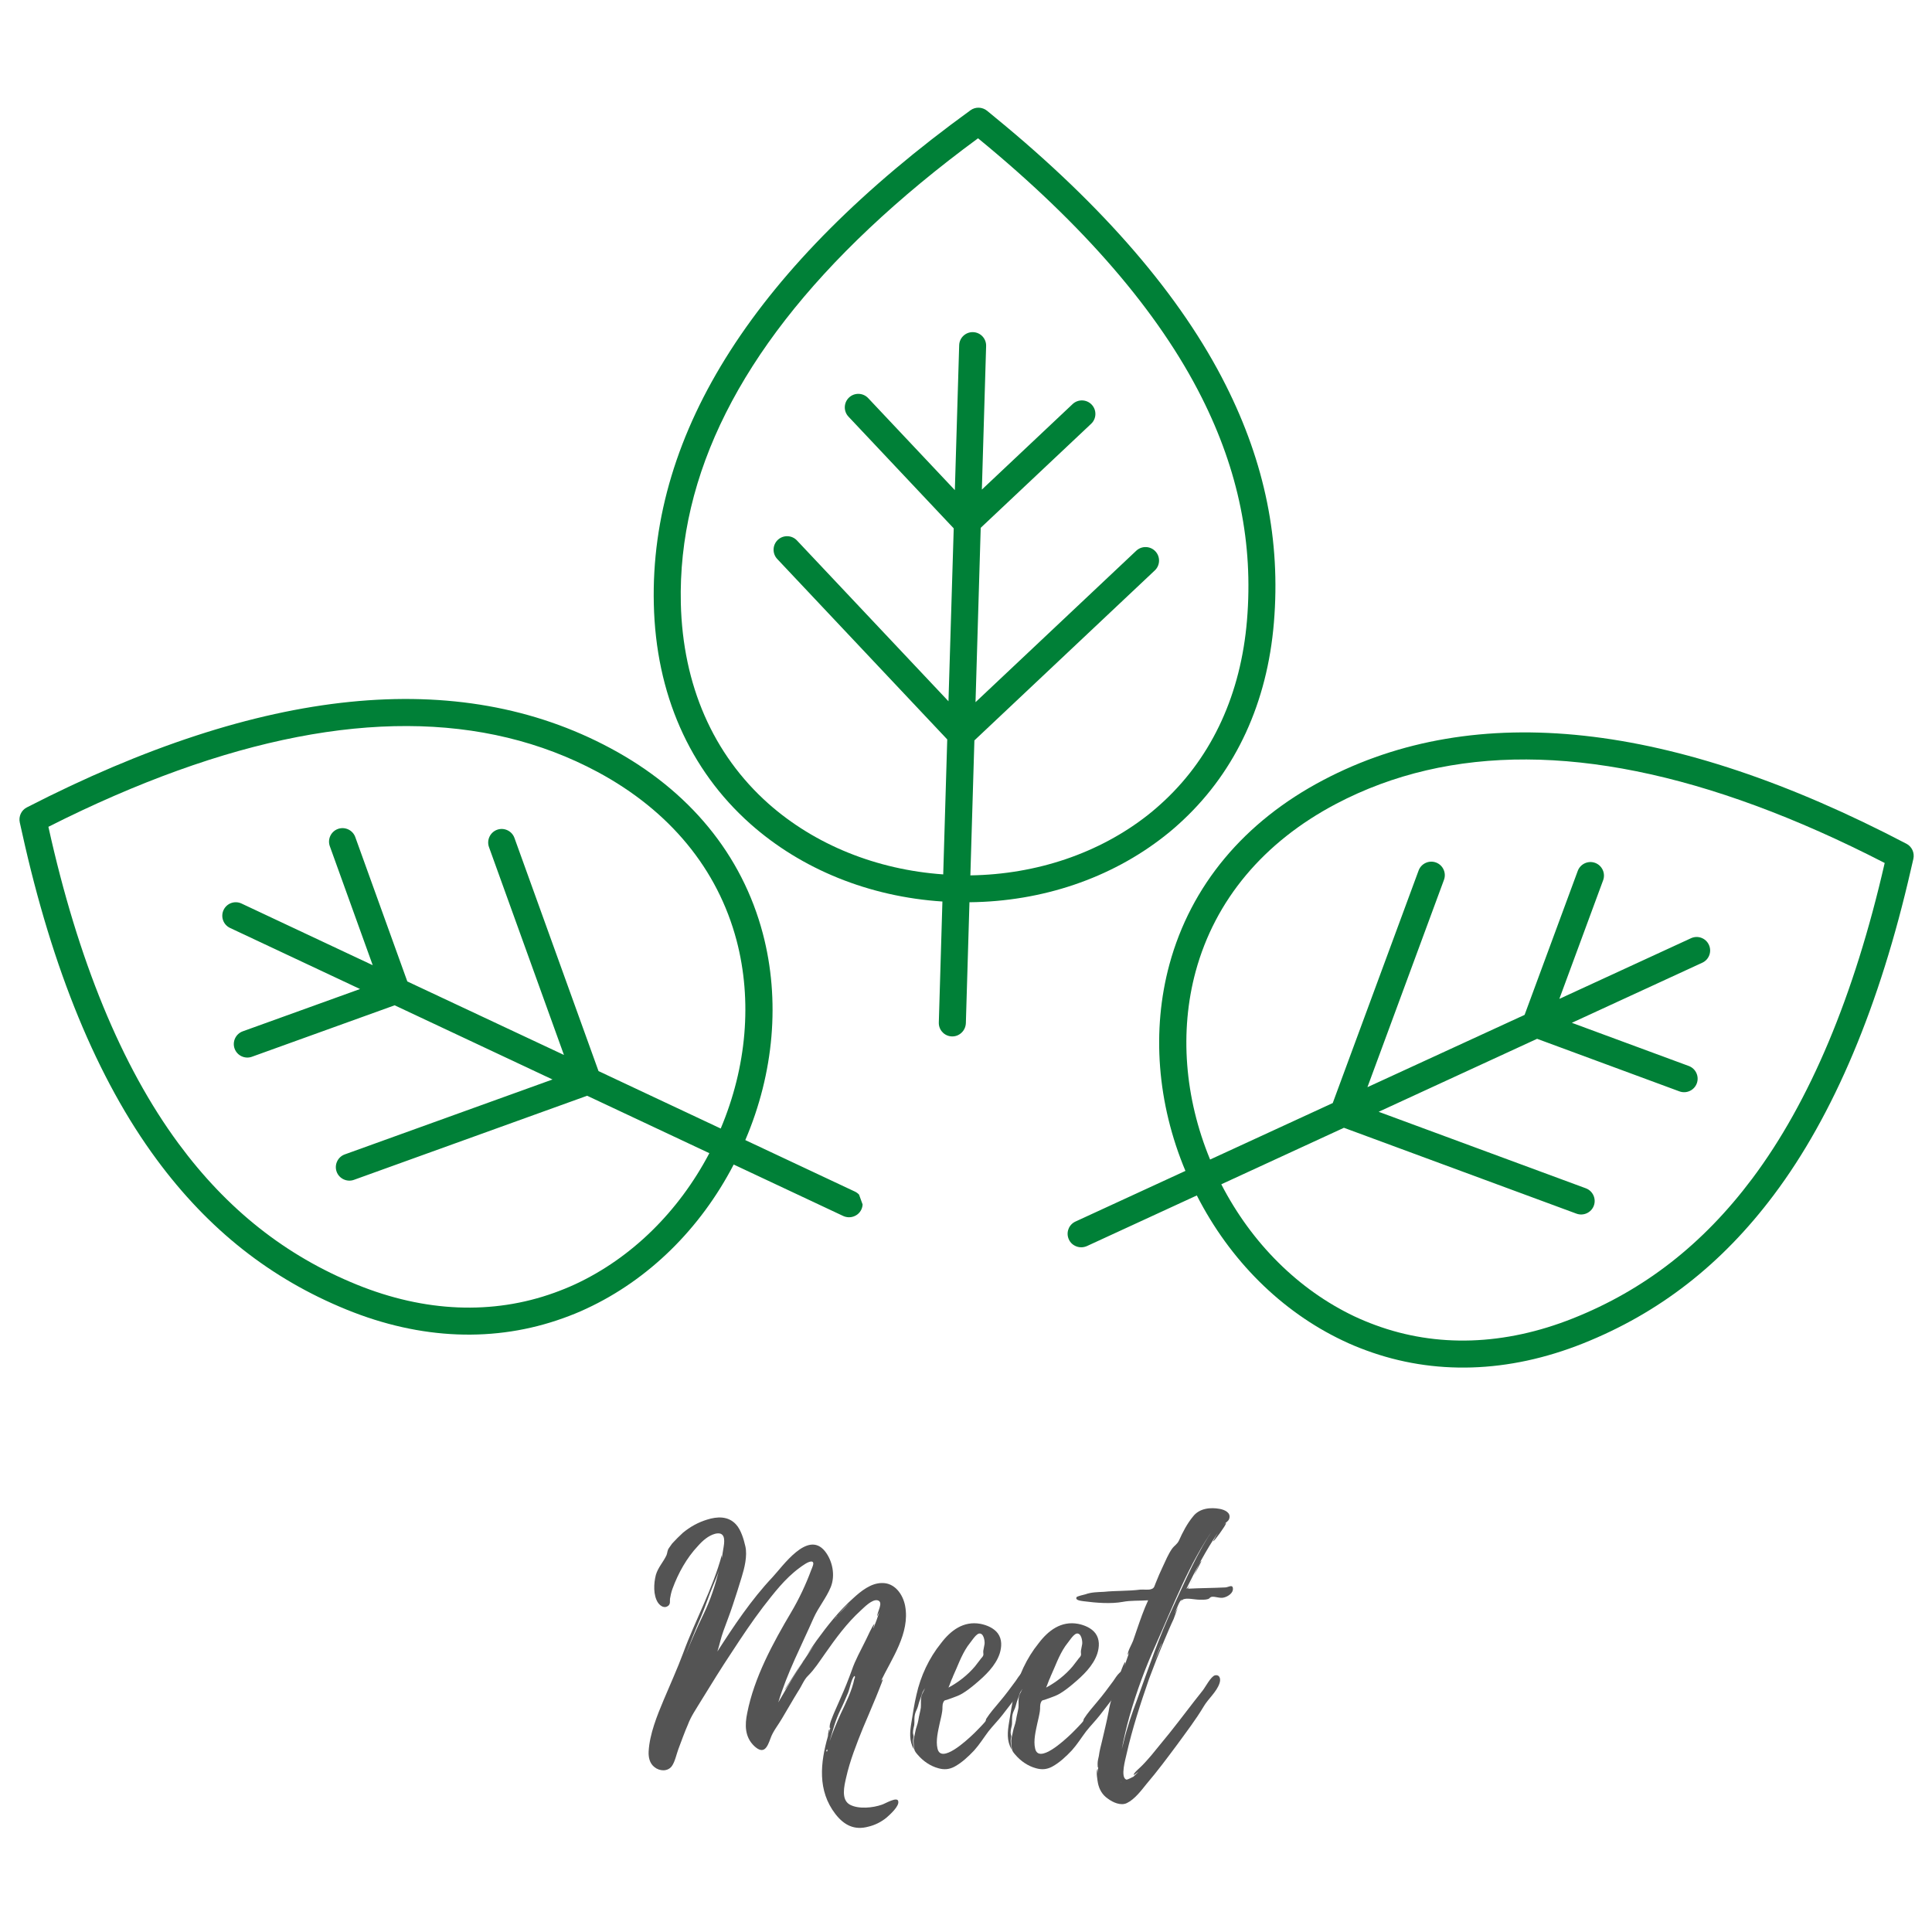 <svg xmlns="http://www.w3.org/2000/svg" xmlns:xlink="http://www.w3.org/1999/xlink" width="500" zoomAndPan="magnify" viewBox="0 0 375 375" height="500" preserveAspectRatio="xMidYMid meet" version="1.0"><defs><g/><clipPath id="id1"><path d="M 126 20 L 248 20 L 248 202 L 126 202 Z M 126 20 " clip-rule="nonzero"/></clipPath><clipPath id="id2"><path d="M 94.762 106.754 L 190.289 16.75 L 280.293 112.281 L 184.766 202.281 Z M 94.762 106.754 " clip-rule="nonzero"/></clipPath><clipPath id="id3"><path d="M 94.762 106.754 L 190.289 16.75 L 280.293 112.281 L 184.766 202.281 Z M 94.762 106.754 " clip-rule="nonzero"/></clipPath><clipPath id="id4"><path d="M 207 142 L 372 142 L 372 266 L 207 266 Z M 207 142 " clip-rule="nonzero"/></clipPath><clipPath id="id5"><path d="M 251.934 117.949 L 375.059 163.418 L 329.594 286.539 L 206.469 241.074 Z M 251.934 117.949 " clip-rule="nonzero"/></clipPath><clipPath id="id6"><path d="M 251.934 117.949 L 375.059 163.418 L 329.594 286.539 L 206.469 241.074 Z M 251.934 117.949 " clip-rule="nonzero"/></clipPath><clipPath id="id7"><path d="M 3 135 L 168 135 L 168 260 L 3 260 Z M 3 135 " clip-rule="nonzero"/></clipPath><clipPath id="id8"><path d="M 0 156.395 L 123.469 111.871 L 167.992 235.34 L 44.523 279.859 Z M 0 156.395 " clip-rule="nonzero"/></clipPath><clipPath id="id9"><path d="M 123.656 111.805 L 0.188 156.324 L 44.711 279.793 L 168.18 235.273 Z M 123.656 111.805 " clip-rule="nonzero"/></clipPath></defs><g clip-path="url(#id1)"><g clip-path="url(#id2)"><g clip-path="url(#id3)"><path fill="rgb(0%, 50.2%, 21.57%)" d="M 193.211 22.836 L 191.598 21.504 C 190.672 20.754 189.355 20.695 188.387 21.391 C 146.805 51.516 126.121 83.77 126.906 117.254 C 127.301 134.629 133.805 149.383 145.637 159.91 C 155.586 168.75 168.742 174.062 182.922 174.984 L 182.223 198.473 C 182.18 199.922 183.312 201.125 184.762 201.168 C 185.504 201.191 186.141 200.914 186.637 200.445 C 187.137 199.977 187.434 199.336 187.473 198.613 L 188.172 175.125 C 202.289 174.988 215.629 170.465 226.027 162.285 C 227.32 161.285 228.562 160.191 229.727 159.09 C 239.93 149.48 245.984 136.344 247.266 120.82 C 248.574 104.945 245.531 89.887 237.938 74.789 C 229.262 57.5 214.203 40.023 193.211 22.836 Z M 233.262 77.176 C 240.398 91.371 243.281 105.531 242.039 120.406 C 240.855 134.613 235.371 146.594 226.125 155.309 C 225.055 156.316 223.969 157.266 222.789 158.199 C 213.359 165.605 201.223 169.719 188.348 169.91 L 189.129 143.715 L 224.148 110.719 C 225.199 109.727 225.25 108.059 224.258 107.008 C 223.27 105.957 221.598 105.906 220.547 106.898 L 189.348 136.293 L 190.355 102.449 L 211.793 82.254 C 212.844 81.266 212.895 79.594 211.902 78.543 C 210.914 77.492 209.242 77.441 208.191 78.434 L 190.578 95.031 L 191.406 67.164 C 191.449 65.715 190.316 64.512 188.871 64.469 C 187.422 64.426 186.219 65.559 186.176 67.008 L 185.336 95.133 L 168.508 77.27 C 167.516 76.219 165.848 76.168 164.797 77.16 C 163.746 78.148 163.695 79.82 164.688 80.871 L 185.117 102.555 L 184.098 136.117 L 154.684 104.898 C 153.695 103.848 152.023 103.797 150.973 104.789 C 149.922 105.777 149.875 107.449 150.863 108.5 L 183.859 143.52 L 183.078 169.719 C 170.145 168.812 158.16 163.98 149.133 155.969 C 138.406 146.418 132.531 132.984 132.148 117.113 C 131.574 92.156 143.852 67.75 168.746 44.297 C 174.992 38.41 182.02 32.586 189.84 26.84 L 189.879 26.875 C 210.289 43.602 224.902 60.527 233.262 77.176 Z M 233.262 77.176 " fill-opacity="1" fill-rule="nonzero"/></g></g></g><g fill="rgb(32.939%, 32.939%, 32.939%)" fill-opacity="1"><g transform="translate(125.903, 339.989)"><g><path d="M 45.277 10.297 C 43.57 10.906 40.766 11.211 39.062 10.297 C 37.293 9.324 37.965 6.641 38.328 5.059 C 39.062 1.766 40.34 -1.461 41.621 -4.633 C 42.352 -6.277 43.023 -7.984 43.754 -9.688 C 43.938 -10.055 45.52 -14.016 45.461 -14.016 C 45.336 -14.016 45.156 -13.832 45.031 -13.59 C 47.164 -18.039 50.762 -22.973 49.785 -28.273 C 49.359 -30.531 47.773 -32.785 45.277 -32.723 C 43.145 -32.723 41.195 -31.141 39.73 -29.797 C 36.988 -27.359 34.734 -24.496 32.602 -21.57 C 32.359 -21.266 31.383 -19.805 30.285 -18.098 C 30.836 -19.012 31.566 -19.867 32.176 -20.719 C 29.617 -17.125 27.359 -13.344 25.168 -9.566 C 26.875 -15.297 29.676 -20.598 32.055 -26.02 C 32.969 -28.031 34.492 -29.859 35.344 -31.93 C 36.258 -34.188 35.711 -37.051 34.188 -38.938 C 30.836 -43.023 26.02 -35.953 24.008 -33.82 C 19.926 -29.492 16.516 -24.375 13.344 -19.438 C 13.773 -20.781 14.016 -22.059 14.504 -23.398 C 15.113 -25.105 15.781 -26.75 16.332 -28.457 C 16.941 -30.227 17.488 -32.055 18.039 -33.82 C 18.586 -35.586 19.195 -37.965 18.77 -39.852 C 18.465 -41.195 17.914 -43.082 16.941 -44.117 C 15.418 -45.766 13.285 -45.641 11.336 -45.031 C 9.566 -44.484 8.043 -43.633 6.641 -42.473 C 5.91 -41.805 5.242 -41.133 4.57 -40.402 L 3.961 -39.547 C 3.594 -39.062 3.656 -38.574 3.473 -38.148 C 2.863 -36.805 1.828 -35.77 1.402 -34.309 C 0.977 -32.664 0.852 -30.348 1.828 -28.883 C 2.316 -28.215 3.109 -27.727 3.84 -28.336 C 4.266 -28.762 4.082 -29.188 4.145 -29.676 C 4.203 -30.043 4.387 -31.016 4.633 -31.625 C 5.727 -34.613 7.375 -37.598 9.566 -39.914 C 10.48 -40.949 11.578 -41.926 12.918 -42.289 C 14.746 -42.719 14.809 -41.254 14.562 -39.793 L 14.199 -37.539 L 14.199 -38.148 C 12.43 -31.566 9.02 -25.473 6.703 -19.133 C 5.547 -16.027 4.203 -13.102 2.926 -10.055 C 1.645 -7.008 0.184 -3.414 0 -0.062 C -0.062 1.098 0.184 2.254 1.098 2.984 C 2.133 3.84 3.719 3.898 4.508 2.805 C 5.117 1.949 5.422 0.426 5.789 -0.547 C 6.398 -2.133 6.945 -3.719 7.617 -5.242 C 8.227 -6.887 9.262 -8.348 10.176 -9.871 C 12.125 -13.039 14.078 -16.211 16.148 -19.316 C 18.098 -22.305 20.047 -25.227 22.18 -28.031 C 24.312 -30.773 26.445 -33.578 29.25 -35.648 C 29.676 -35.953 31.141 -37.109 31.75 -36.867 C 32.234 -36.684 31.75 -35.77 31.566 -35.281 C 30.531 -32.48 29.188 -29.617 27.664 -27.055 C 24.133 -21.086 20.477 -14.383 19.133 -7.496 C 18.648 -5.18 18.648 -2.863 20.477 -1.098 C 22.363 0.672 23.035 -0.852 23.645 -2.559 C 24.133 -3.961 25.168 -5.18 25.898 -6.461 C 26.934 -8.164 27.91 -9.934 29.008 -11.699 C 29.676 -12.676 30.164 -14.016 30.957 -14.746 C 32.234 -16.027 33.148 -17.488 34.188 -18.953 C 36.32 -22 38.453 -24.922 41.195 -27.422 C 41.863 -28.031 43.387 -29.617 44.422 -29.371 C 45.703 -29.066 44.301 -27.055 44.363 -26.266 L 44.789 -27.117 C 44.422 -26.02 44.059 -24.984 43.633 -23.949 C 43.57 -24.008 43.812 -24.742 43.812 -24.742 C 43.57 -24.801 42.289 -21.875 42.109 -21.57 C 41.195 -19.684 40.098 -17.793 39.426 -15.781 C 38.758 -13.953 38.086 -12.25 37.293 -10.48 L 35.953 -7.434 C 35.711 -6.766 34.977 -5.301 35.16 -4.57 C 35.223 -4.57 35.281 -4.57 35.281 -4.633 L 34.977 -3.535 C 35.039 -3.777 35.102 -4.328 35.102 -4.387 C 34.855 -4.203 34.797 -2.984 34.797 -2.984 C 33.332 2.133 32.723 7.555 36.258 12.125 C 37.965 14.32 39.977 15.297 42.656 14.562 C 43.938 14.258 45.156 13.648 46.191 12.797 C 46.801 12.25 48.688 10.602 48.445 9.629 C 48.262 8.652 45.887 10.117 45.277 10.297 Z M 37.172 -7.984 C 37.719 -9.078 38.207 -10.238 38.695 -11.395 C 39.062 -12.309 39.305 -13.953 39.914 -14.688 C 40.098 -14.625 40.098 -14.441 39.914 -14.078 C 39.488 -11.883 38.27 -9.445 37.293 -7.375 C 36.5 -5.605 35.711 -3.777 35.102 -1.949 C 35.711 -3.961 36.195 -5.973 37.172 -7.984 Z M 10.176 -26.203 C 11.031 -28.215 11.699 -30.348 12.555 -32.359 C 12.918 -33.211 13.344 -34.188 13.648 -35.16 C 12.918 -32.297 12.004 -29.434 10.664 -26.691 C 9.383 -24.07 8.227 -21.391 7.129 -18.648 C 8.105 -21.207 9.078 -23.703 10.176 -26.203 Z M 29.676 -17.184 C 28.094 -14.625 26.387 -12.004 26.387 -12.004 C 26.57 -11.945 28.824 -15.723 29.676 -17.184 Z M 38.938 -28.824 L 36.684 -26.445 C 37.414 -27.301 38.148 -28.094 38.938 -28.824 Z M 34.613 0 C 34.43 -0.062 34.43 -0.184 34.613 -0.426 C 34.734 -0.367 34.734 -0.242 34.613 0 Z M 36.074 -25.715 L 36.195 -25.898 L 36.195 -25.836 C 36.32 -26.082 36.5 -26.266 36.562 -26.324 L 36.684 -26.445 L 36.562 -26.266 L 36.379 -26.082 L 36.32 -26.02 C 36.32 -26.02 36.379 -26.02 36.379 -26.082 L 36.32 -26.02 L 36.258 -25.898 Z M 29.797 -17.367 L 30.043 -17.734 L 30.043 -17.672 Z M 29.676 -17.184 L 29.797 -17.367 C 29.797 -17.305 29.738 -17.246 29.676 -17.184 Z M 36.5 -26.266 L 36.562 -26.324 C 36.562 -26.324 36.562 -26.266 36.5 -26.266 Z M 36.5 -26.266 "/></g></g></g><g fill="rgb(32.939%, 32.939%, 32.939%)" fill-opacity="1"><g transform="translate(176.664, 339.989)"><g><path d="M 23.34 -15.051 C 23.34 -14.992 23.34 -14.992 23.277 -15.051 L 23.277 -15.113 C 22.305 -16.758 21.023 -14.504 20.477 -13.711 C 19.438 -12.309 18.465 -10.969 17.367 -9.688 C 16.453 -8.594 15.477 -7.496 14.746 -6.336 C 14.746 -6.215 14.625 -5.91 14.625 -5.91 C 14.383 -5.547 14.016 -5.242 13.711 -4.875 C 13.164 -4.328 12.613 -3.719 12.004 -3.168 C 11.09 -2.316 5.973 2.5 5.301 -0.609 C 4.938 -2.133 5.422 -4.023 5.727 -5.484 C 5.91 -6.277 6.094 -7.008 6.215 -7.801 C 6.336 -8.41 6.156 -9.02 6.461 -9.629 C 6.641 -9.992 6.703 -9.934 7.129 -10.055 L 8.164 -10.422 C 8.836 -10.664 9.508 -10.906 10.117 -11.273 C 11.031 -11.82 11.883 -12.492 12.676 -13.164 C 14.562 -14.746 16.574 -16.637 17.367 -19.012 C 17.793 -20.352 17.855 -21.816 17 -22.973 C 16.211 -24.008 14.867 -24.559 13.648 -24.801 C 10.359 -25.41 7.859 -23.523 5.973 -21.023 C 3.656 -18.16 2.012 -14.625 1.219 -11.031 C 0.793 -9.262 0.547 -7.496 0.242 -5.668 C -0.062 -3.84 -0.242 -2.133 0.73 -0.426 C 0.672 -1.035 0.547 -1.586 0.547 -2.133 C 0.547 -2.438 0.672 -2.742 0.672 -2.984 C 0.672 -3.109 0.547 -3.473 0.547 -3.656 C 0.547 -4.203 0.672 -4.633 0.793 -5.18 C 0.852 -5.727 0.793 -6.277 0.852 -6.824 C 0.914 -7.434 1.156 -7.922 1.402 -8.469 C 1.586 -8.957 1.645 -9.383 1.828 -9.871 C 2.012 -10.297 2.133 -10.785 2.316 -11.273 C 2.375 -11.578 2.68 -11.945 2.863 -12.309 C 2.68 -11.762 2.316 -11.273 2.195 -10.785 C 2.012 -10.055 2.133 -9.262 2.07 -8.531 C 1.949 -7.738 1.707 -6.945 1.586 -6.094 C 1.461 -5.301 1.098 -4.57 0.977 -3.777 C 0.852 -3.047 0.609 -2.5 0.672 -1.766 C 0.672 -1.34 0.73 -0.914 0.793 -0.547 C 0.852 -0.062 1.156 0.242 1.461 0.609 C 2.5 1.828 3.898 2.805 5.484 3.23 C 6.582 3.535 7.555 3.473 8.594 2.926 C 10.055 2.133 11.336 0.914 12.43 -0.242 C 13.469 -1.402 14.258 -2.68 15.172 -3.898 C 16.027 -4.996 17.062 -6.031 17.914 -7.129 L 21.207 -11.395 L 23.094 -13.895 C 23.398 -14.258 23.582 -14.562 23.34 -15.051 Z M 8.227 -14.383 C 8.289 -14.504 8.289 -14.562 8.289 -14.562 C 9.203 -16.516 9.871 -18.586 11.152 -20.477 L 12.25 -21.938 C 12.492 -22.242 12.918 -22.789 13.344 -22.914 C 14.258 -23.094 14.504 -21.512 14.441 -20.902 L 14.199 -19.621 C 14.137 -19.258 14.258 -19.012 14.199 -18.707 C 14.078 -18.344 13.773 -18.16 13.59 -17.855 L 12.555 -16.516 C 11.152 -14.867 9.383 -13.469 7.434 -12.43 C 7.738 -13.102 7.922 -13.773 8.227 -14.383 Z M 8.227 -14.383 "/></g></g></g><g fill="rgb(32.939%, 32.939%, 32.939%)" fill-opacity="1"><g transform="translate(195.616, 339.989)"><g><path d="M 23.34 -15.051 C 23.34 -14.992 23.34 -14.992 23.277 -15.051 L 23.277 -15.113 C 22.305 -16.758 21.023 -14.504 20.477 -13.711 C 19.438 -12.309 18.465 -10.969 17.367 -9.688 C 16.453 -8.594 15.477 -7.496 14.746 -6.336 C 14.746 -6.215 14.625 -5.91 14.625 -5.91 C 14.383 -5.547 14.016 -5.242 13.711 -4.875 C 13.164 -4.328 12.613 -3.719 12.004 -3.168 C 11.09 -2.316 5.973 2.5 5.301 -0.609 C 4.938 -2.133 5.422 -4.023 5.727 -5.484 C 5.91 -6.277 6.094 -7.008 6.215 -7.801 C 6.336 -8.41 6.156 -9.02 6.461 -9.629 C 6.641 -9.992 6.703 -9.934 7.129 -10.055 L 8.164 -10.422 C 8.836 -10.664 9.508 -10.906 10.117 -11.273 C 11.031 -11.82 11.883 -12.492 12.676 -13.164 C 14.562 -14.746 16.574 -16.637 17.367 -19.012 C 17.793 -20.352 17.855 -21.816 17 -22.973 C 16.211 -24.008 14.867 -24.559 13.648 -24.801 C 10.359 -25.41 7.859 -23.523 5.973 -21.023 C 3.656 -18.16 2.012 -14.625 1.219 -11.031 C 0.793 -9.262 0.547 -7.496 0.242 -5.668 C -0.062 -3.84 -0.242 -2.133 0.73 -0.426 C 0.672 -1.035 0.547 -1.586 0.547 -2.133 C 0.547 -2.438 0.672 -2.742 0.672 -2.984 C 0.672 -3.109 0.547 -3.473 0.547 -3.656 C 0.547 -4.203 0.672 -4.633 0.793 -5.18 C 0.852 -5.727 0.793 -6.277 0.852 -6.824 C 0.914 -7.434 1.156 -7.922 1.402 -8.469 C 1.586 -8.957 1.645 -9.383 1.828 -9.871 C 2.012 -10.297 2.133 -10.785 2.316 -11.273 C 2.375 -11.578 2.68 -11.945 2.863 -12.309 C 2.68 -11.762 2.316 -11.273 2.195 -10.785 C 2.012 -10.055 2.133 -9.262 2.07 -8.531 C 1.949 -7.738 1.707 -6.945 1.586 -6.094 C 1.461 -5.301 1.098 -4.57 0.977 -3.777 C 0.852 -3.047 0.609 -2.5 0.672 -1.766 C 0.672 -1.34 0.73 -0.914 0.793 -0.547 C 0.852 -0.062 1.156 0.242 1.461 0.609 C 2.5 1.828 3.898 2.805 5.484 3.23 C 6.582 3.535 7.555 3.473 8.594 2.926 C 10.055 2.133 11.336 0.914 12.43 -0.242 C 13.469 -1.402 14.258 -2.68 15.172 -3.898 C 16.027 -4.996 17.062 -6.031 17.914 -7.129 L 21.207 -11.395 L 23.094 -13.895 C 23.398 -14.258 23.582 -14.562 23.34 -15.051 Z M 8.227 -14.383 C 8.289 -14.504 8.289 -14.562 8.289 -14.562 C 9.203 -16.516 9.871 -18.586 11.152 -20.477 L 12.25 -21.938 C 12.492 -22.242 12.918 -22.789 13.344 -22.914 C 14.258 -23.094 14.504 -21.512 14.441 -20.902 L 14.199 -19.621 C 14.137 -19.258 14.258 -19.012 14.199 -18.707 C 14.078 -18.344 13.773 -18.16 13.59 -17.855 L 12.555 -16.516 C 11.152 -14.867 9.383 -13.469 7.434 -12.43 C 7.738 -13.102 7.922 -13.773 8.227 -14.383 Z M 8.227 -14.383 "/></g></g></g><g fill="rgb(32.939%, 32.939%, 32.939%)" fill-opacity="1"><g transform="translate(214.567, 339.989)"><g><path d="M 24.742 -31.688 C 24.68 -32.539 23.766 -31.871 23.277 -31.871 C 20.84 -31.75 18.402 -31.75 16.027 -31.625 C 16.027 -31.688 16.148 -31.93 16.332 -32.297 C 16.086 -31.871 15.906 -31.625 15.723 -31.625 C 17.551 -35.344 19.5 -39.062 21.816 -42.473 C 21.754 -42.352 20.84 -40.828 20.902 -40.828 C 21.086 -40.766 23.34 -43.875 23.398 -44.301 C 23.398 -44.547 22.852 -43.938 22.852 -43.996 C 23.219 -44.363 23.828 -44.668 24.008 -45.156 C 24.438 -46.375 23.156 -46.922 22.242 -47.105 C 20.352 -47.469 18.219 -47.227 17 -45.641 C 15.844 -44.242 14.992 -42.594 14.258 -40.949 C 13.895 -40.219 13.406 -40.035 12.918 -39.367 C 12.188 -38.328 11.699 -37.109 11.152 -35.953 C 10.664 -34.918 10.176 -33.82 9.75 -32.723 C 9.508 -32.176 9.508 -31.75 8.957 -31.566 C 8.41 -31.32 7.375 -31.504 6.766 -31.445 C 4.387 -31.141 2.07 -31.262 -0.305 -31.016 C -1.523 -30.957 -2.742 -30.957 -3.898 -30.531 C -4.145 -30.469 -5.484 -30.164 -5.605 -29.98 C -5.973 -29.312 -4.508 -29.25 -4.203 -29.188 C -1.891 -28.883 1.035 -28.641 3.352 -29.066 C 4.938 -29.371 6.582 -29.25 8.289 -29.371 C 7.434 -27.543 6.766 -25.594 6.094 -23.645 L 5.363 -21.512 C 5.117 -20.84 4.328 -19.562 4.328 -18.828 C 4.328 -18.707 4.508 -19.012 4.633 -19.316 C 4.328 -18.402 3.961 -17.488 3.719 -16.574 C 3.719 -16.637 3.898 -17.367 3.84 -17.367 C 3.535 -17.367 2.316 -13.648 2.195 -13.344 C 1.586 -11.516 0.914 -9.688 0.609 -7.738 C 0.242 -5.789 -0.242 -3.898 -0.672 -2.012 C -0.914 -1.035 -1.156 -0.121 -1.281 0.852 C -1.402 1.34 -1.523 1.891 -1.523 2.375 C -1.523 2.5 -1.523 3.289 -1.402 3.047 L -1.523 4.266 L -1.523 3.352 C -1.891 3.777 -1.523 5.727 -1.461 6.094 C -1.219 7.312 -0.609 8.41 0.488 9.141 C 1.461 9.871 2.984 10.543 4.145 9.992 C 5.668 9.262 6.945 7.555 7.922 6.336 C 10.055 3.84 12.004 1.219 13.953 -1.402 C 15.723 -3.84 17.551 -6.215 19.074 -8.773 C 19.926 -10.238 21.57 -11.578 22.121 -13.223 C 22.426 -14.016 22.242 -14.992 21.266 -14.809 C 20.477 -14.625 19.379 -12.492 18.891 -11.883 C 16.695 -9.141 14.625 -6.336 12.43 -3.594 L 8.898 0.73 C 8.348 1.34 7.801 2.012 7.191 2.621 C 6.945 2.926 5.422 4.145 5.484 4.508 C 5.484 4.633 6.156 4.082 6.398 3.898 C 6.094 4.266 5.727 4.57 5.422 4.875 C 5.484 4.812 4.203 5.547 4.023 5.422 C 2.863 4.938 3.898 1.402 4.082 0.547 C 5.18 -4.387 6.824 -9.383 8.469 -14.137 C 9.445 -16.758 10.422 -19.258 11.516 -21.816 C 12.066 -23.094 12.613 -24.438 13.223 -25.715 L 14.078 -28.031 L 13.406 -26.691 C 13.832 -27.789 14.441 -29.434 14.809 -29.492 L 14.625 -29.129 C 14.746 -29.312 14.867 -29.434 14.992 -29.492 C 15.66 -29.922 17.367 -29.492 18.16 -29.492 C 18.707 -29.492 19.379 -29.434 19.926 -29.617 C 20.293 -29.738 20.172 -29.922 20.598 -30.043 C 21.328 -30.164 22.242 -29.676 23.035 -29.922 C 23.766 -30.102 24.801 -30.773 24.742 -31.625 Z M 13.164 -28.152 C 10.422 -22.363 8.348 -16.148 6.156 -10.117 C 5.117 -7.375 4.145 -4.508 3.473 -1.645 L 3.168 -0.488 C 3.594 -2.68 4.082 -4.812 4.691 -6.945 C 6.031 -11.641 7.738 -16.27 9.75 -20.719 C 13.164 -28.336 16.211 -36.5 21.086 -43.387 C 17.793 -38.695 15.602 -33.332 13.164 -28.152 Z M 17.184 -34.188 L 18.648 -36.988 C 18.344 -36.93 17.793 -35.586 17.184 -34.188 Z M 10.906 -20.902 C 10.48 -19.742 9.992 -18.648 9.508 -17.551 C 9.992 -18.707 10.422 -19.926 10.969 -21.145 C 10.906 -21.023 10.906 -20.961 10.906 -20.902 Z M 16.391 -32.418 L 17 -33.758 C 16.82 -33.273 16.574 -32.785 16.391 -32.418 Z M 3.109 5.973 C 3.047 5.973 2.984 5.91 2.926 5.852 Z M 3.109 5.973 "/></g></g></g><g clip-path="url(#id4)"><g clip-path="url(#id5)"><g clip-path="url(#id6)"><path fill="rgb(0%, 50.2%, 21.57%)" d="M 370.91 168.742 L 371.383 166.703 C 371.645 165.543 371.109 164.336 370.055 163.781 C 324.566 139.957 286.477 135.801 256.844 151.41 C 241.461 159.5 231.148 171.891 226.988 187.176 C 223.504 200.02 224.605 214.164 230.09 227.27 L 208.746 237.102 C 207.43 237.707 206.859 239.258 207.465 240.574 C 207.773 241.25 208.309 241.699 208.949 241.934 C 209.59 242.172 210.297 242.152 210.961 241.867 L 232.305 232.035 C 238.711 244.613 248.703 254.543 260.652 260.215 C 262.125 260.926 263.66 261.551 265.16 262.105 C 278.312 266.961 292.766 266.535 307.238 260.77 C 322.035 254.871 334.164 245.441 344.305 231.922 C 355.918 216.457 364.863 195.191 370.91 168.742 Z M 340.086 228.797 C 330.551 241.508 319.156 250.395 305.281 255.906 C 292.035 261.172 278.863 261.598 266.945 257.195 C 265.566 256.688 264.23 256.137 262.871 255.496 C 252.043 250.348 242.953 241.312 237.051 229.871 L 260.855 218.902 L 305.992 235.57 C 307.348 236.07 308.863 235.371 309.363 234.02 C 309.863 232.664 309.164 231.148 307.809 230.648 L 267.598 215.797 L 298.348 201.633 L 325.977 211.836 C 327.332 212.336 328.848 211.637 329.348 210.281 C 329.848 208.93 329.152 207.41 327.797 206.91 L 305.094 198.527 L 330.414 186.863 C 331.73 186.258 332.301 184.707 331.695 183.391 C 331.09 182.074 329.539 181.504 328.223 182.109 L 302.668 193.883 L 311.168 170.855 C 311.668 169.504 310.969 167.984 309.613 167.484 C 308.262 166.984 306.742 167.684 306.242 169.039 L 295.922 196.988 L 265.418 211.02 L 280.273 170.781 C 280.777 169.426 280.078 167.91 278.723 167.41 C 277.367 166.91 275.852 167.609 275.352 168.965 L 258.684 214.102 L 234.879 225.066 C 229.93 213.082 228.922 200.199 232.078 188.551 C 235.852 174.691 245.262 163.449 259.305 156.043 C 281.395 144.414 308.715 144.543 340.801 156.391 C 348.852 159.363 357.195 163.062 365.824 167.508 L 365.805 167.555 C 359.918 193.281 351.266 213.898 340.086 228.797 Z M 340.086 228.797 " fill-opacity="1" fill-rule="nonzero"/></g></g></g><g clip-path="url(#id7)"><g clip-path="url(#id8)"><g clip-path="url(#id9)"><path fill="rgb(0%, 50.2%, 21.57%)" d="M 4.297 161.68 L 3.84 159.641 C 3.586 158.477 4.129 157.277 5.188 156.727 C 50.859 133.254 88.977 129.387 118.492 145.227 C 133.812 153.43 144.031 165.902 148.07 181.215 C 151.457 194.086 150.25 208.223 144.664 221.289 L 165.93 231.281 C 167.242 231.898 167.801 233.453 167.188 234.766 C 166.871 235.438 166.332 235.883 165.691 236.113 C 165.051 236.344 164.344 236.32 163.68 236.027 L 142.41 226.035 C 135.906 238.566 125.844 248.418 113.848 253.996 C 112.371 254.699 110.832 255.309 109.324 255.852 C 96.141 260.605 81.688 260.07 67.262 254.191 C 52.512 248.184 40.453 238.664 30.418 225.066 C 18.918 209.512 10.141 188.176 4.297 161.68 Z M 34.66 221.973 C 44.094 234.754 55.426 243.727 69.254 249.344 C 82.461 254.711 95.629 255.238 107.578 250.93 C 108.961 250.43 110.301 249.891 111.664 249.262 C 122.535 244.195 131.691 235.23 137.684 223.832 L 113.965 212.684 L 68.699 229.008 C 67.344 229.496 65.828 228.785 65.34 227.43 C 64.852 226.07 65.562 224.559 66.918 224.07 L 107.242 209.527 L 76.602 195.129 L 48.895 205.117 C 47.539 205.609 46.027 204.898 45.535 203.539 C 45.047 202.18 45.758 200.668 47.117 200.18 L 69.883 191.969 L 44.652 180.113 C 43.34 179.496 42.781 177.941 43.395 176.629 C 44.012 175.32 45.566 174.758 46.879 175.375 L 72.344 187.344 L 64.02 164.254 C 63.527 162.898 64.238 161.383 65.598 160.895 C 66.957 160.406 68.469 161.117 68.957 162.473 L 79.062 190.5 L 109.461 204.766 L 94.91 164.418 C 94.422 163.059 95.133 161.547 96.492 161.055 C 97.848 160.566 99.359 161.277 99.852 162.637 L 116.172 207.898 L 139.891 219.047 C 144.934 207.098 146.039 194.227 142.973 182.551 C 139.305 168.668 129.98 157.352 115.996 149.836 C 93.996 138.043 66.676 137.961 34.5 149.562 C 26.426 152.473 18.051 156.105 9.391 160.484 L 9.406 160.535 C 15.102 186.305 23.59 206.988 34.66 221.973 Z M 34.66 221.973 " fill-opacity="1" fill-rule="nonzero"/></g></g></g></svg>